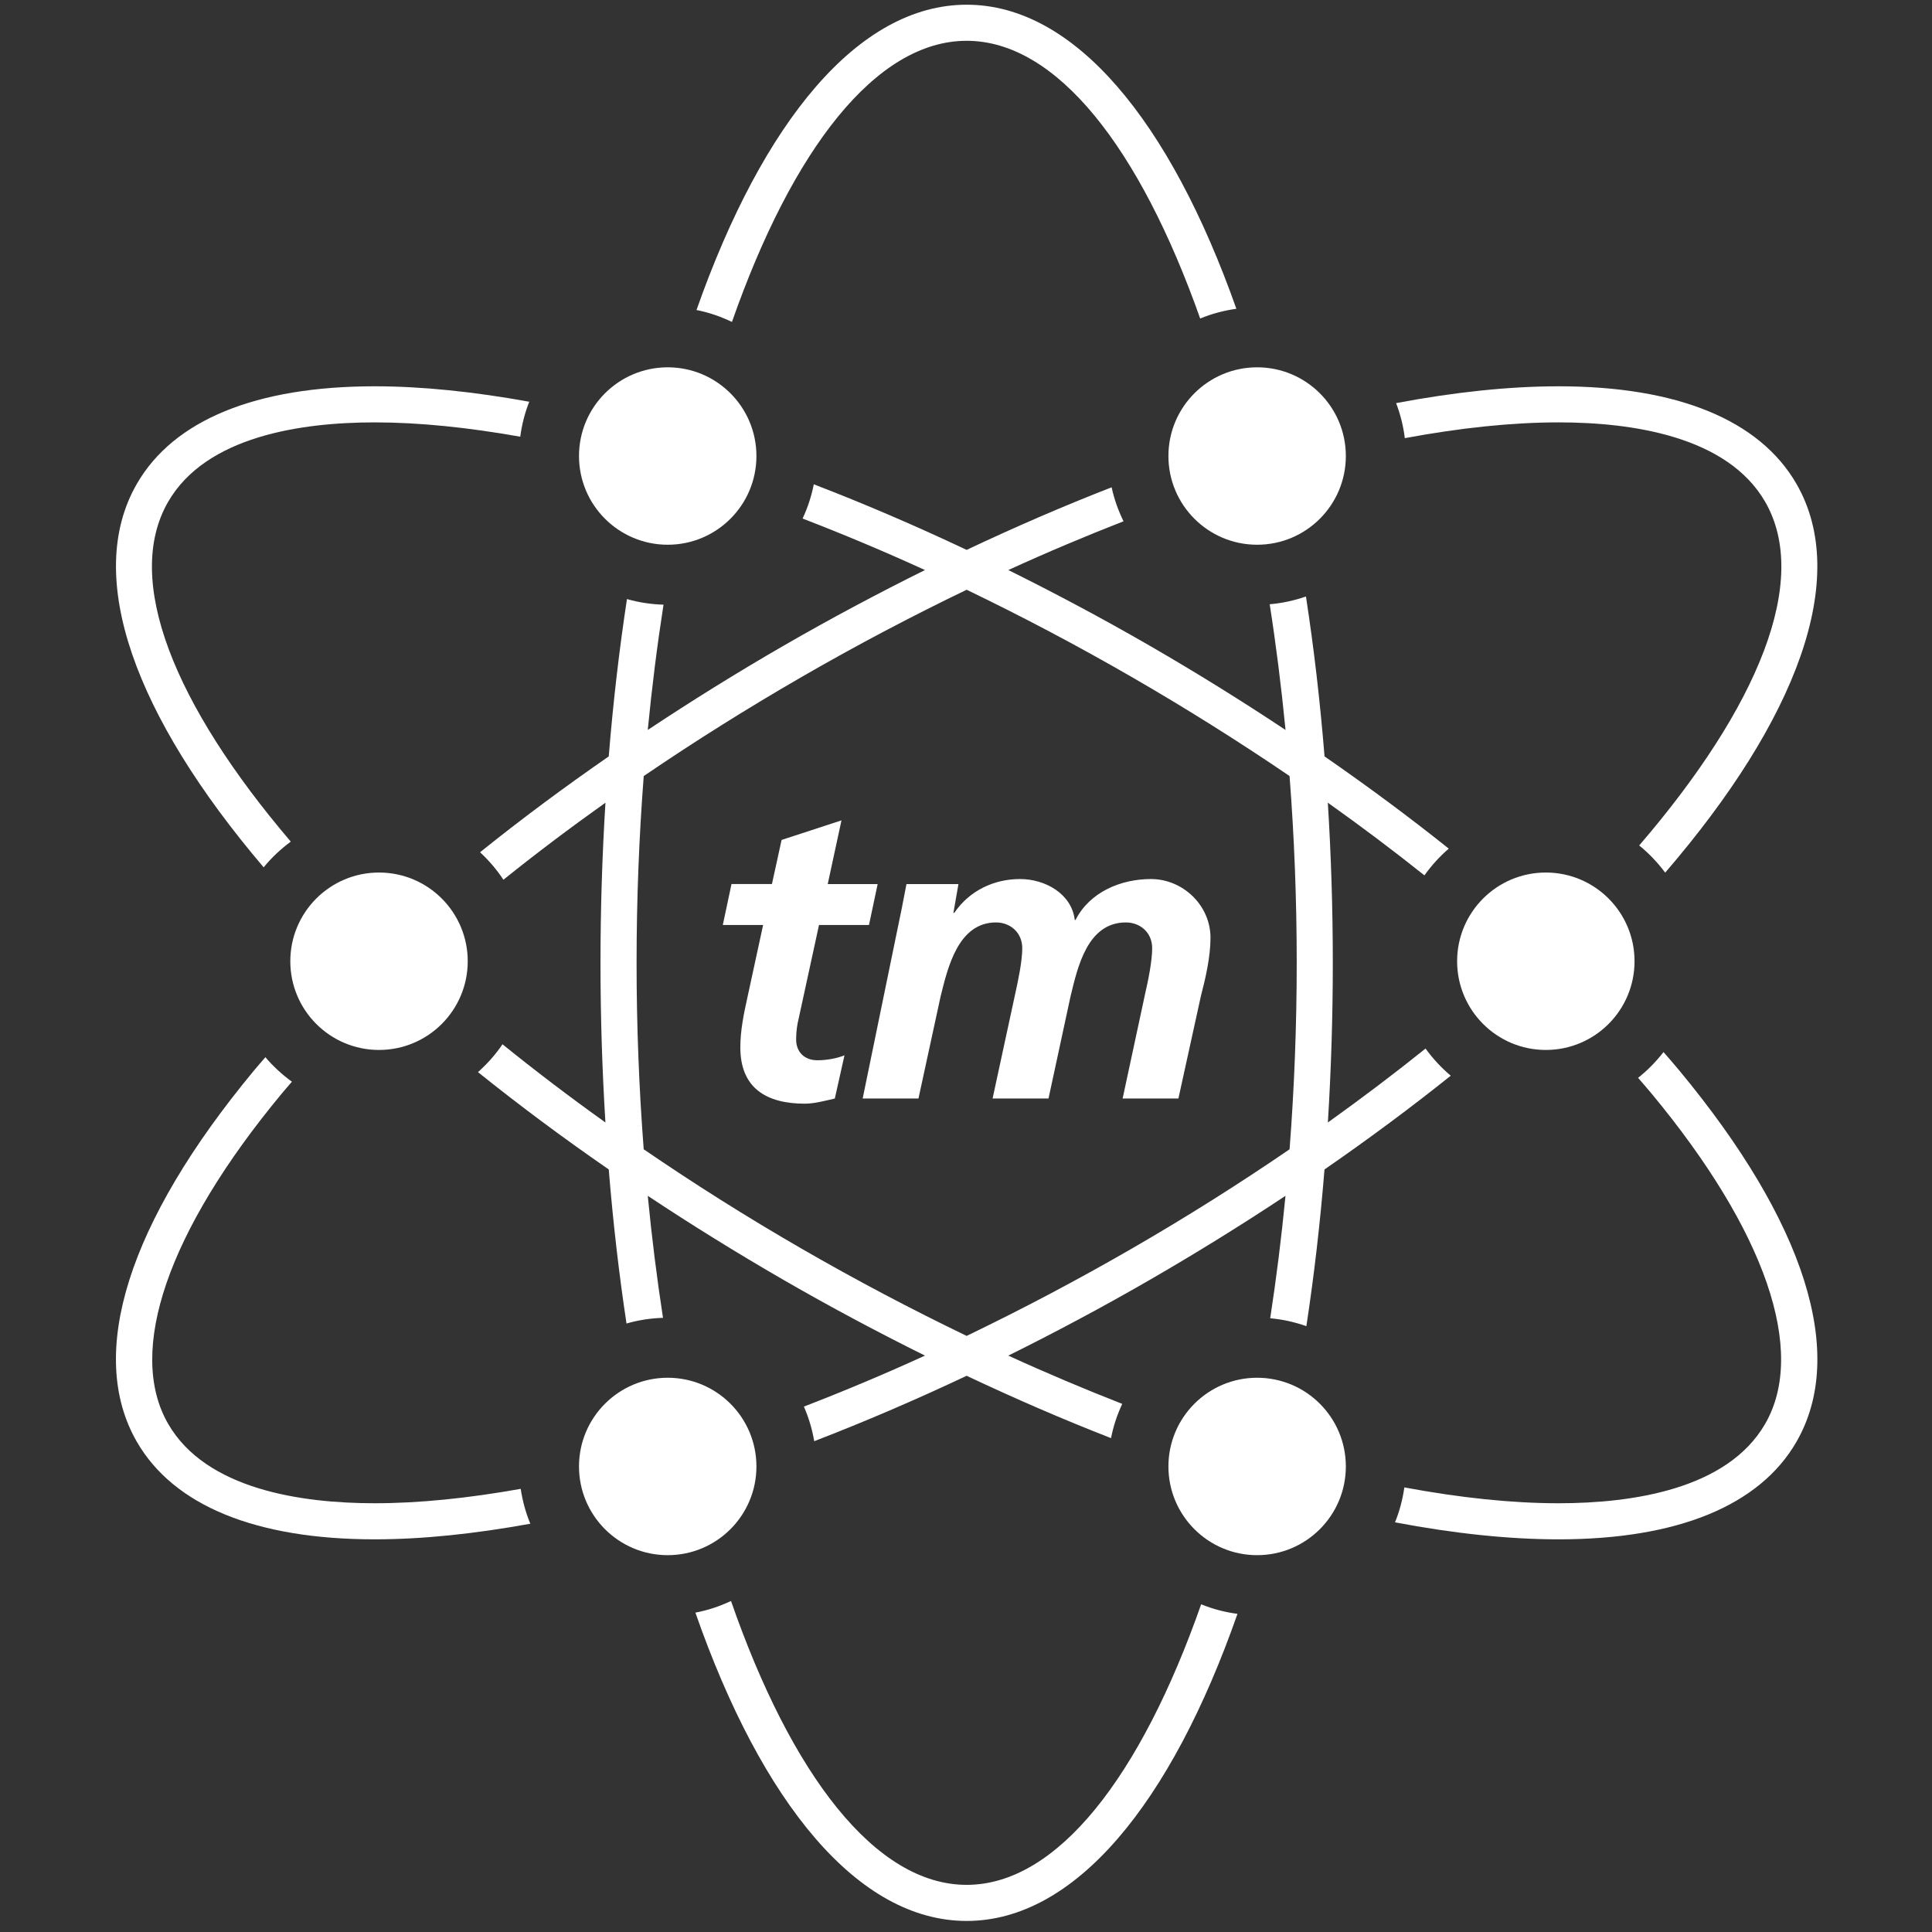 <?xml version="1.0" encoding="iso-8859-1"?>
<!-- Generator: Adobe Illustrator 16.0.0, SVG Export Plug-In . SVG Version: 6.00 Build 0)  -->
<!DOCTYPE svg PUBLIC "-//W3C//DTD SVG 1.1//EN" "http://www.w3.org/Graphics/SVG/1.1/DTD/svg11.dtd">
<svg version="1.1" id="Layer_1" xmlns="http://www.w3.org/2000/svg" xmlns:xlink="http://www.w3.org/1999/xlink" x="0px" y="0px"
	 width="300px" height="300px" viewBox="0 0 300 300" style="enable-background:new 0 0 300 300;" xml:space="preserve">
<rect x="0" y="0" width="300" height="300" fill="#333333" stroke="none"/>
<g>
	<g>
		<path style="fill: #fff;" d="M113.587,137.276h6.279l1.499-6.85l9.299-3.039l-2.134,9.889h7.752l-1.346,6.352h-7.76
			l-3.163,14.553c-0.197,0.766-0.391,1.922-0.391,3.221c0,2.009,1.35,3.236,3.291,3.236c1.565,0,3.112-0.321,4.217-0.767
			l-1.499,6.707c-1.492,0.34-3.163,0.801-4.659,0.801c-5.87,0-10.014-2.349-10.014-8.733c0-2.598,0.514-5.126,1.102-7.774
			l2.437-11.243h-6.26L113.587,137.276z"/>
	</g>
	<g>
		<path style="fill: #fff;" d="M140.04,140.978c0.248-1.298,0.518-2.669,0.715-3.701h8.073l-0.781,4.466h0.139
			c2.332-3.435,6.14-5.246,10.215-5.246c3.947,0,8.021,2.33,8.485,6.349h0.124c2.203-4.341,7.041-6.349,11.703-6.349
			c4.979,0,9.252,4.089,9.252,9.123c0,2.972-0.784,6.351-1.492,9.055l-3.491,15.903h-8.661l3.484-16.225
			c0.463-1.992,1.105-5.105,1.105-7.115c0-2.455-1.887-4.002-4.075-4.002c-6.012,0-7.508,6.975-8.609,11.511l-3.415,15.831h-8.683
			l3.506-16.225c0.445-1.992,1.102-5.105,1.102-7.115c0-2.455-1.886-4.002-4.071-4.002c-5.892,0-7.508,7.044-8.613,11.511
			l-3.433,15.831h-8.665L140.04,140.978z"/>
	</g>
</g>
<g>
	<circle style="fill: #fff;" cx="195.207" cy="70.811" r="13.775"/>
	<circle style="fill: #fff;" cx="103.682" cy="70.811" r="13.775"/>
	<circle style="fill: #fff;" cx="195.207" cy="227.711" r="13.775"/>
	<circle style="fill: #fff;" cx="240.036" cy="149.261" r="13.775"/>
	<circle style="fill: #fff;" cx="58.854" cy="149.261" r="13.775"/>
	<circle style="fill: #fff;" cx="103.682" cy="227.711" r="13.775"/>
	<g>
		<path style="fill: #fff;" d="M150.102,292.679c-14.169,0-27.206-17.075-36.591-44.079c-1.738,0.821-3.586,1.441-5.53,1.81
			c10.326,29.577,25.256,47.873,42.122,47.873c16.829,0,31.728-18.221,42.051-47.684c-1.969-0.261-3.858-0.759-5.639-1.484
			C177.144,275.822,164.18,292.679,150.102,292.679z"/>
		<path style="fill: #fff;" d="M150.102,6.335c14.002,0,26.905,16.668,36.263,43.126c1.771-0.737,3.659-1.238,5.618-1.514
			c-10.317-29.185-25.144-47.216-41.881-47.216c-16.776,0-31.633,18.109-41.95,47.407c1.935,0.381,3.774,1.02,5.505,1.853
			C123.028,23.23,136.007,6.335,150.102,6.335z"/>
		<path style="fill: #fff;" d="M258.31,163.362c-1.153,1.488-2.474,2.835-3.947,4.004c0.696,0.812,1.412,1.625,2.085,2.438
			c17.71,21.345,24.142,40.038,17.645,51.289c-5.885,10.193-20.691,12.331-32.075,12.331c-7.296,0-15.354-0.857-23.952-2.461
			c-0.268,1.89-0.749,3.71-1.45,5.425c9.119,1.728,17.663,2.64,25.402,2.64c18.441,0,31.212-5.231,36.927-15.133
			c7.851-13.593,1.392-34.074-18.185-57.67C259.97,165.272,259.134,164.316,258.31,163.362z"/>
		<path style="fill: #fff;" d="M45.151,130.688C27.038,109.432,19.131,90.008,26.11,77.92
			c5.886-10.193,20.69-12.333,32.076-12.333c6.91,0,14.514,0.786,22.597,2.225c0.248-1.891,0.721-3.71,1.397-5.431
			c-8.584-1.556-16.658-2.397-23.994-2.397c-18.443,0-31.213,5.233-36.928,15.134c-8.331,14.43-0.235,36.155,19.682,59.559
			C42.167,133.174,43.59,131.843,45.151,130.688z"/>
		<path style="fill: #fff;" d="M242.017,65.587c11.384,0,26.19,2.14,32.075,12.333c7.044,12.2-1.088,31.875-19.56,53.362
			c1.519,1.228,2.867,2.653,4.036,4.222c20.434-23.72,28.806-45.786,20.375-60.386c-5.717-9.901-18.485-15.134-36.927-15.134
			c-7.69,0-16.18,0.905-25.23,2.611c0.66,1.727,1.124,3.546,1.352,5.441C226.705,66.443,234.742,65.587,242.017,65.587z"/>
		<path style="fill: #fff;" d="M58.186,233.424c-11.384,0-26.19-2.138-32.075-12.331c-6.495-11.251-0.063-29.944,17.645-51.289
			c0.507-0.613,1.051-1.227,1.572-1.837c-1.52-1.104-2.906-2.373-4.117-3.806c-0.589,0.688-1.197,1.378-1.768,2.063
			c-19.574,23.596-26.035,44.077-18.185,57.67c5.715,9.901,18.485,15.133,36.927,15.133c7.384,0,15.516-0.851,24.164-2.426
			c-0.715-1.708-1.206-3.528-1.494-5.414C72.746,232.636,65.118,233.424,58.186,233.424z"/>
		<path style="fill: #fff;" d="M221.357,162.82c-4.812,3.865-9.881,7.698-15.166,11.478c0.497-8.05,0.767-16.322,0.767-24.791
			c0-8.497-0.273-16.793-0.773-24.865c5.208,3.701,10.219,7.469,15.001,11.287c1.088-1.534,2.355-2.928,3.776-4.153
			c-6.087-4.869-12.543-9.653-19.288-14.323c-0.693-8.596-1.663-16.893-2.886-24.831c-1.791,0.624-3.674,1.04-5.629,1.205
			c0.985,6.301,1.806,12.823,2.459,19.52c-6.78-4.501-13.815-8.88-21.09-13.08c-7.304-4.218-14.645-8.124-21.955-11.75
			c6.03-2.762,12.001-5.272,17.891-7.571c-0.815-1.661-1.452-3.423-1.85-5.277c-7.398,2.879-14.925,6.131-22.513,9.717
			c-8.008-3.784-15.946-7.188-23.735-10.184c-0.361,1.864-0.956,3.642-1.737,5.318c6.25,2.413,12.59,5.061,19,7.997
			c-7.311,3.627-14.651,7.533-21.958,11.752c-7.272,4.199-14.308,8.578-21.086,13.08c0.649-6.674,1.467-13.174,2.448-19.456
			c-1.962-0.055-3.863-0.352-5.676-0.869c-1.195,7.818-2.145,15.979-2.829,24.432c-7.003,4.848-13.693,9.821-19.983,14.882
			c1.372,1.273,2.596,2.699,3.626,4.268c5.038-4.048,10.332-8.043,15.844-11.962c-0.498,8.072-0.77,16.368-0.77,24.864
			c0,8.471,0.27,16.743,0.766,24.791c-5.589-3.995-10.926-8.055-15.983-12.145c-1.08,1.602-2.371,3.042-3.805,4.323
			c6.333,5.096,13.119,10.148,20.306,15.114c0.671,8.271,1.598,16.26,2.756,23.925c1.808-0.522,3.708-0.821,5.667-0.884
			c-0.945-6.121-1.735-12.452-2.366-18.944c6.722,4.454,13.748,8.823,21.084,13.057c7.307,4.219,14.647,8.124,21.958,11.753
			c-6.343,2.905-12.616,5.528-18.799,7.918c0.746,1.692,1.284,3.495,1.605,5.37c7.769-2.989,15.682-6.385,23.666-10.156
			c7.556,3.571,15.052,6.811,22.422,9.682c0.36-1.865,0.959-3.643,1.74-5.318c-5.825-2.278-11.729-4.765-17.69-7.495
			c7.311-3.629,14.649-7.534,21.955-11.753c7.336-4.235,14.364-8.604,21.086-13.057c-0.633,6.516-1.427,12.869-2.375,19.011
			c1.954,0.171,3.831,0.598,5.618,1.226c1.186-7.789,2.134-15.917,2.814-24.333c6.926-4.785,13.471-9.653,19.604-14.559
			C223.798,165.802,222.492,164.379,221.357,162.82z M200.245,178.459c-7.763,5.316-15.957,10.492-24.519,15.434
			c-8.537,4.93-17.114,9.444-25.625,13.545c-8.511-4.101-17.088-8.615-25.628-13.545c-8.559-4.941-16.752-10.117-24.518-15.433
			c-0.722-9.383-1.107-19.068-1.107-28.953c0-9.902,0.387-19.604,1.111-29.003c7.805-5.316,16.002-10.468,24.514-15.383
			c8.541-4.931,17.117-9.445,25.628-13.545c8.511,4.1,17.088,8.614,25.625,13.543c8.515,4.916,16.712,10.068,24.516,15.384
			c0.726,9.399,1.112,19.101,1.112,29.004C201.354,159.392,200.968,169.075,200.245,178.459z"/>
	</g>
</g>
</svg>
